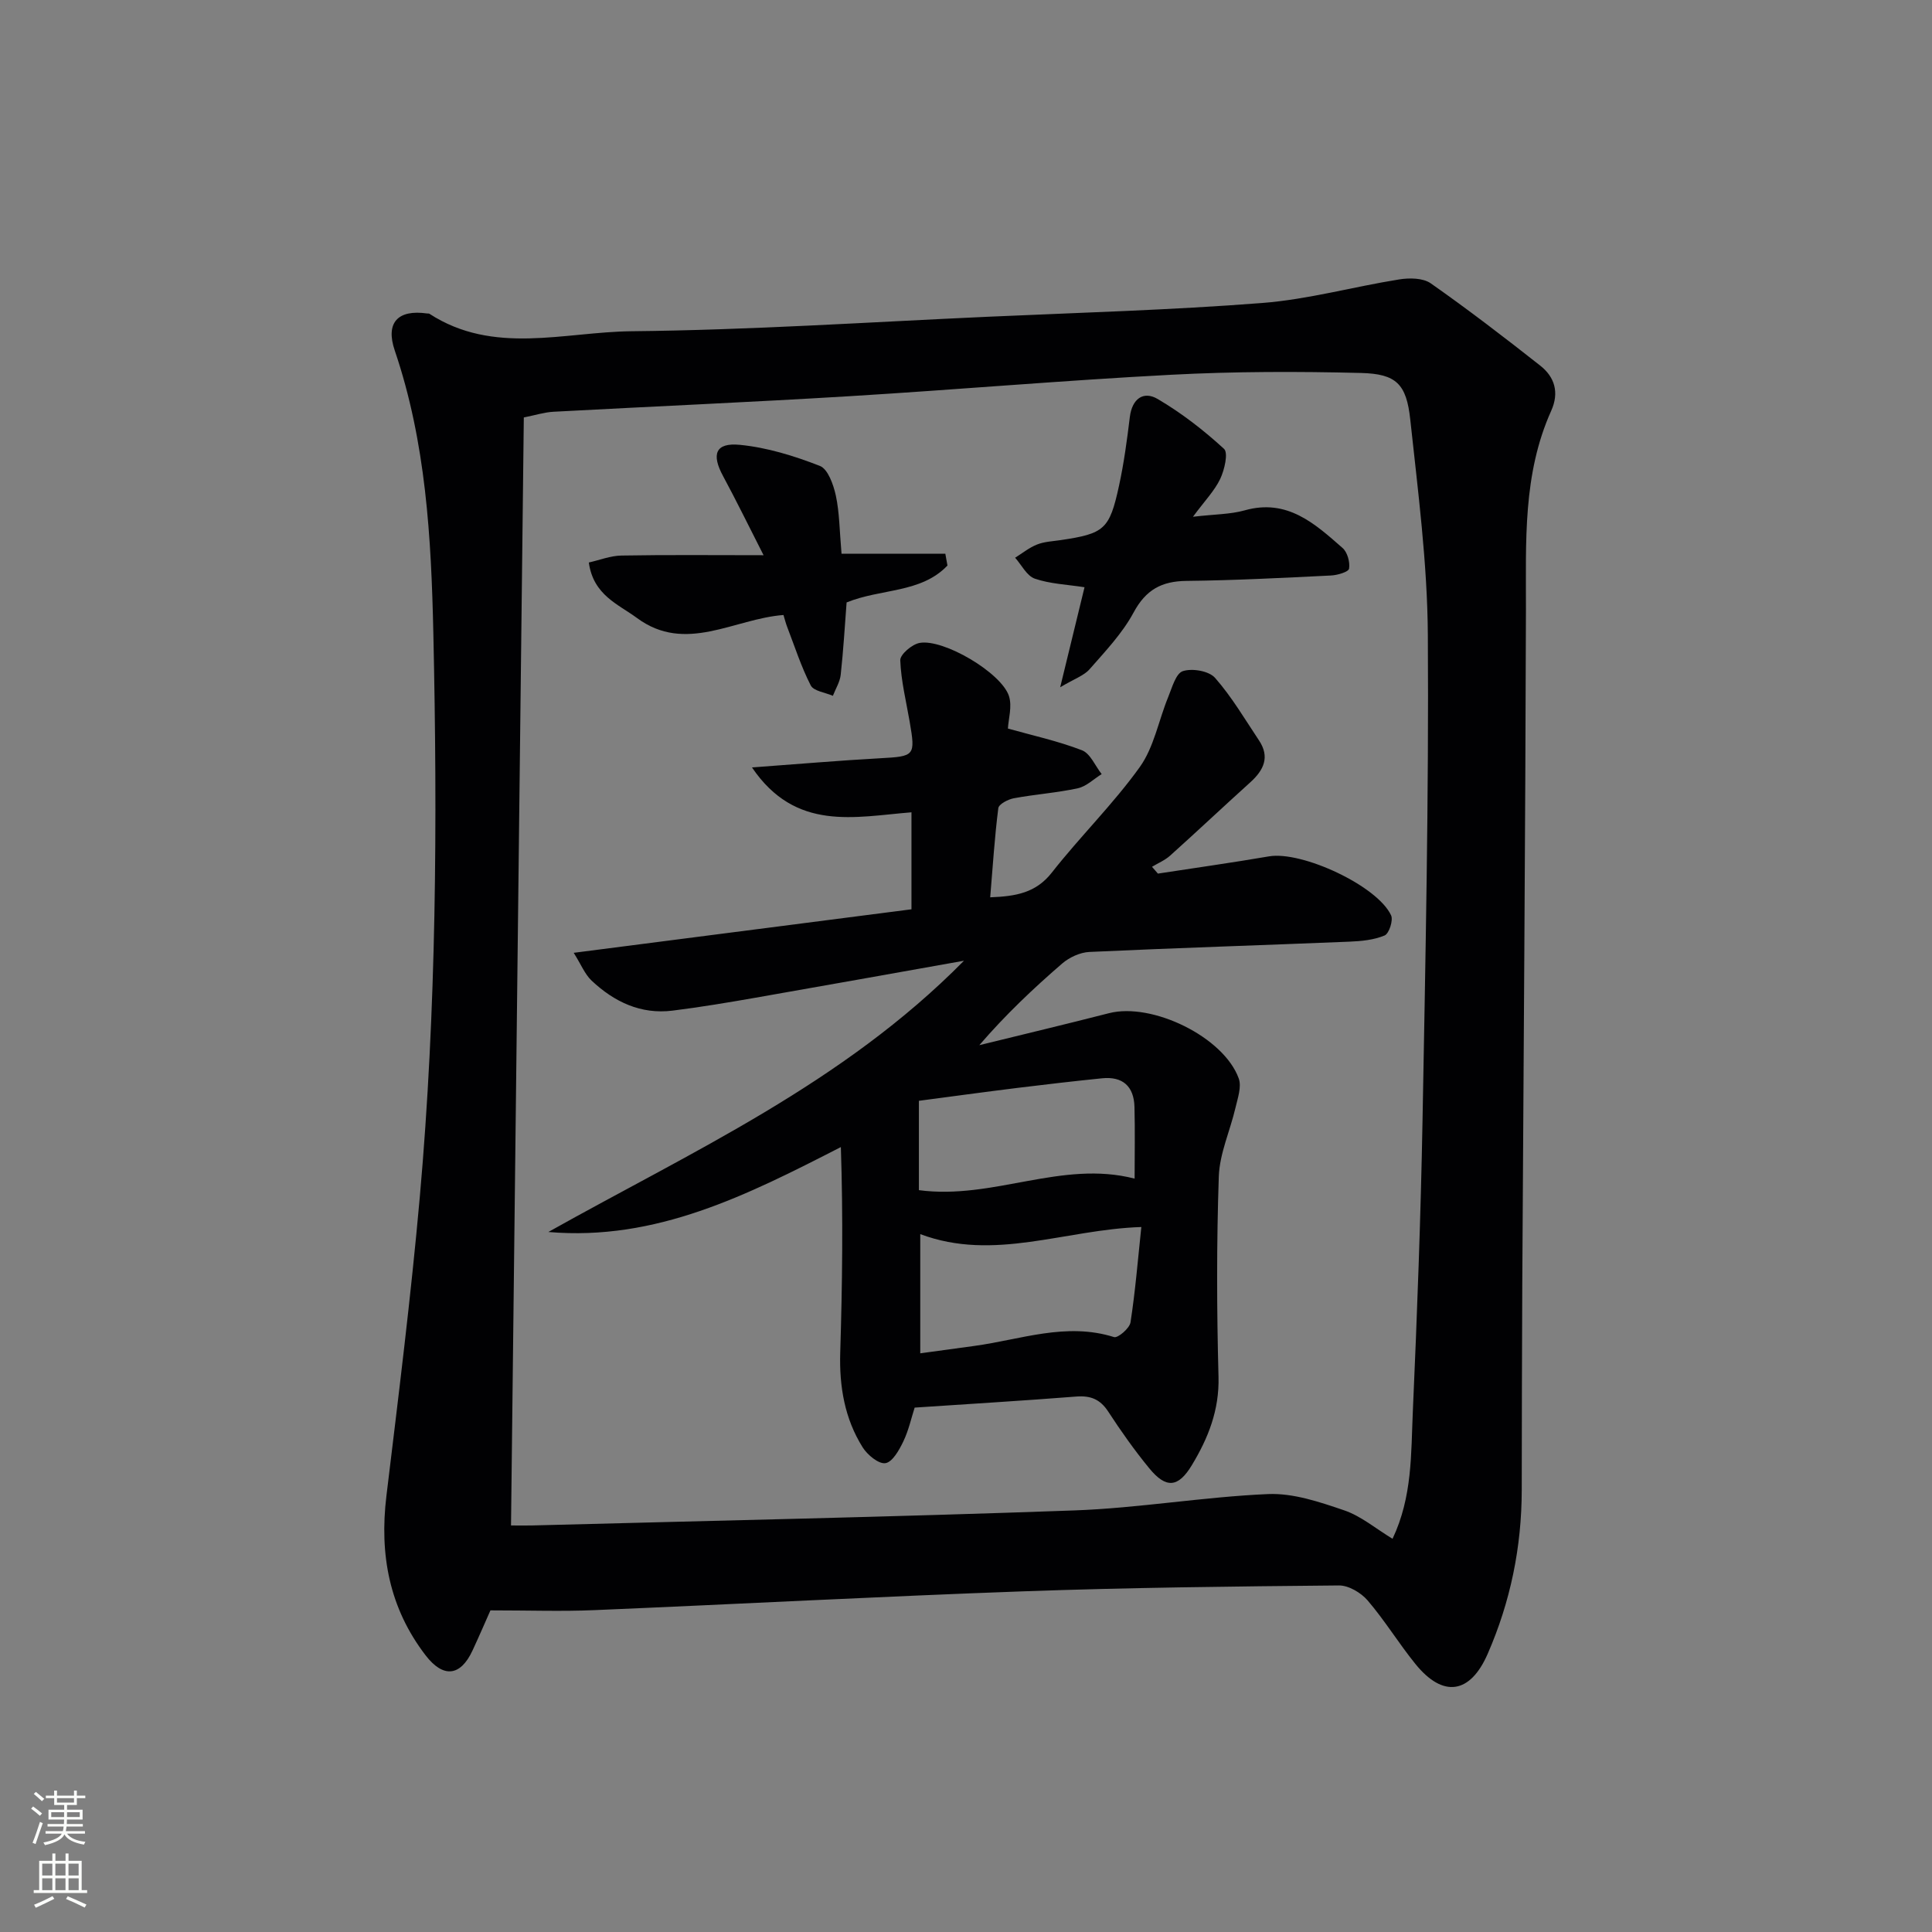 <svg enable-background="new 0 0 400 400" viewBox="0 0 400 400" xmlns="http://www.w3.org/2000/svg"><rect x="0" y="0" width="400" height="400" fill="#808080" stroke="none"/><g fill="#010103"><path d="m101.54 333.41c-.88 1.98-2.25 5.16-3.71 8.31-2.51 5.4-6.08 5.73-9.72.99-7.53-9.81-9.57-20.87-8.11-32.97 2.49-20.6 5.07-41.2 6.91-61.86 3.46-38.85 3.67-77.82 2.81-116.77-.44-19.75-1.52-39.52-7.99-58.54-1.97-5.8.67-8.53 6.68-7.67.16.02.37-.02.49.06 13.27 8.62 27.89 3.77 41.84 3.62 24.6-.25 49.19-1.89 73.79-3 18.94-.85 37.9-1.38 56.79-2.85 9.53-.74 18.9-3.37 28.38-4.88 2.11-.34 4.92-.31 6.52.81 7.74 5.43 15.25 11.19 22.67 17.04 3 2.36 3.97 5.57 2.27 9.35-5.92 13.16-5.2 27.13-5.23 41.09-.12 46.64-.5 93.28-.76 139.91-.08 14.16-.08 28.32-.11 42.48-.02 11.79-2.33 23.07-7.06 33.9-3.6 8.24-9.2 9.19-14.96 2.07-3.45-4.26-6.33-9-9.89-13.15-1.37-1.6-3.94-3.12-5.94-3.1-21.81.2-43.62.44-65.41 1.22-29.59 1.06-59.16 2.65-88.74 3.89-6.7.29-13.44.05-21.52.05zm4.26-17.58c1.36 0 2.83.03 4.3 0 37.42-.99 74.84-1.76 112.25-3.11 13.42-.48 26.78-2.81 40.2-3.39 5.21-.22 10.68 1.64 15.75 3.37 3.48 1.18 6.5 3.76 10.01 5.89 4.14-8.73 3.81-17.64 4.2-26.33.89-20.11 1.64-40.22 2.01-60.35.61-33.46 1.31-66.92 1.1-100.37-.09-14.9-2.04-29.81-3.64-44.67-.79-7.38-2.9-9.46-10.17-9.65-13.09-.33-26.23-.32-39.31.37-22.23 1.16-44.42 3.09-66.65 4.44-20.41 1.24-40.85 2.12-61.27 3.22-1.87.1-3.72.7-6.13 1.18-.88 76.61-1.76 152.65-2.65 229.4z"/><path d="m205.01 185.78c5.31-.21 9.45-.9 12.76-5.12 5.85-7.46 12.7-14.17 18.21-21.85 2.94-4.11 3.89-9.63 5.87-14.46.81-1.97 1.59-4.93 3.05-5.4 1.94-.63 5.4-.04 6.66 1.39 3.47 3.94 6.17 8.56 9.1 12.95 2.31 3.46.97 6.18-1.81 8.69-5.56 5.02-11.01 10.16-16.59 15.17-1.07.96-2.49 1.55-3.75 2.31.41.47.81.94 1.22 1.41 7.67-1.18 15.36-2.26 23.01-3.57 6.78-1.16 22.43 6.08 25.27 12.21.48 1.03-.42 3.78-1.34 4.17-2.22.93-4.82 1.18-7.28 1.28-17.95.74-35.9 1.3-53.84 2.13-1.93.09-4.14 1.11-5.63 2.39-6 5.18-11.76 10.64-17.16 16.91 8.95-2.2 17.91-4.33 26.84-6.62 8.92-2.29 23.77 4.92 26.87 13.52.62 1.73-.22 4.08-.68 6.07-1.11 4.76-3.28 9.44-3.45 14.21-.47 13.82-.43 27.67-.06 41.49.18 6.88-2.13 12.68-5.51 18.27-2.82 4.68-5.34 4.92-8.83.66-3.06-3.73-5.86-7.69-8.49-11.73-1.66-2.55-3.64-3.35-6.61-3.12-10.93.86-21.88 1.51-33.47 2.29-.68 2.1-1.23 4.67-2.34 6.99-.85 1.78-2.24 4.27-3.7 4.51-1.4.23-3.75-1.71-4.73-3.28-3.72-5.94-4.85-12.58-4.64-19.59.43-14.05.61-28.11.13-42.57-19.4 9.94-38.23 19.5-60.56 17.58 29.68-16.65 60.94-30.7 86.05-56.16-15.09 2.68-29.1 5.2-43.12 7.65-5.72 1-11.45 1.96-17.21 2.68-6.58.82-12.09-1.82-16.75-6.2-1.41-1.32-2.18-3.33-3.72-5.77 24.08-3.1 46.92-6.05 69.93-9.01 0-6.82 0-13.25 0-20.08-11.71.93-23.96 4.07-33.02-9.29 9.73-.71 18.11-1.44 26.51-1.9 7.19-.4 7.36-.46 6.14-7.56-.73-4.24-1.79-8.47-1.95-12.73-.04-1.2 2.43-3.31 4.01-3.59 4.94-.9 16.91 6.17 18.49 10.99.7 2.14-.11 4.77-.21 6.74 5.06 1.42 10.34 2.57 15.32 4.49 1.74.67 2.75 3.24 4.09 4.94-1.64 1.01-3.16 2.54-4.93 2.93-4.36.95-8.85 1.25-13.25 2.07-1.2.22-3.11 1.22-3.22 2.05-.77 6.03-1.15 12.13-1.68 18.46zm31.29 68.26c-15.89.52-30.49 7.21-45.77 1.47v24.68c3.99-.55 7.59-1.04 11.19-1.53 9.58-1.3 19-4.96 28.93-1.83.79.25 3.22-1.82 3.41-3.05 1-6.48 1.53-13.03 2.24-19.74zm-46.05-7.63c15.42 2.05 29.54-6.29 44.66-2.39 0-4.95.1-9.92-.03-14.87-.12-4.24-2.44-6.34-6.72-5.9-5.77.59-11.53 1.25-17.28 1.96-7.18.89-14.35 1.87-20.63 2.7z"/><path d="m196.16 117.09c-5.5 5.76-13.75 4.73-20.88 7.64-.37 4.79-.66 9.89-1.22 14.97-.16 1.49-1.06 2.91-1.62 4.36-1.58-.69-3.98-.97-4.59-2.16-1.99-3.89-3.33-8.1-4.91-12.2-.28-.74-.47-1.52-.73-2.37-10.24.77-20.26 8.06-30.33.62-3.87-2.86-9.04-4.72-9.97-11.49 2.2-.49 4.46-1.4 6.75-1.44 9.47-.17 18.95-.07 29.43-.07-3-5.88-5.59-11.2-8.39-16.39-2.45-4.52-1.58-6.96 3.49-6.46 5.63.55 11.25 2.29 16.55 4.36 1.68.65 2.82 3.89 3.31 6.14.76 3.53.76 7.23 1.18 12.04h21.49c.14.8.29 1.62.44 2.45z"/><path d="m246.99 106.99c4.51-.53 7.73-.49 10.72-1.33 8.8-2.48 14.52 2.76 20.26 7.8 1 .88 1.56 2.93 1.34 4.27-.11.68-2.41 1.36-3.75 1.42-9.96.49-19.92 1.01-29.89 1.12-5.16.05-8.43 1.82-10.97 6.54-2.32 4.31-5.84 8.01-9.11 11.74-1.17 1.34-3.14 1.98-6.09 3.74 1.92-7.88 3.46-14.22 5.04-20.71-3.63-.56-7.12-.69-10.28-1.77-1.67-.57-2.75-2.84-4.09-4.34 1.5-.93 2.91-2.09 4.53-2.73 1.5-.6 3.22-.67 4.86-.91 9.09-1.35 10.15-2.19 12.12-11.26 1.02-4.69 1.66-9.47 2.24-14.24.46-3.75 2.8-5.46 5.75-3.73 4.93 2.89 9.54 6.47 13.75 10.33.92.85.09 4.36-.79 6.23-1.18 2.46-3.2 4.53-5.64 7.83z"/></g><path d="m6.44 374.46.42-.45c.65.47 1.27.95 1.85 1.44l-.45.49c-.65-.56-1.25-1.06-1.82-1.48m.93 7.33-.63-.26c.55-1.36 1.05-2.8 1.53-4.33.19.1.38.19.59.27-.47 1.29-.96 2.73-1.49 4.32m-.38-10.38.44-.42c.43.34 1.01.82 1.74 1.44l-.49.49c-.53-.51-1.09-1.01-1.69-1.51m2.5.35h1.72v-1.04h.59v1.04h3.52v-1.04h.59v1.04h1.75v.53h-1.75v1.42h-2.03v.97h3.22v2.03h-3.24c0 .35-.01.66-.03.93h3.32v.53h-3.37c-.03.27-.08.58-.15.94h3.96v.53h-3.71c.67.92 1.93 1.48 3.79 1.68-.13.24-.23.44-.29.59-2.13-.38-3.48-1.08-4.04-2.12-.43.97-1.77 1.72-4.03 2.23-.09-.19-.2-.37-.33-.55 2.1-.42 3.37-1.03 3.81-1.83h-3.36v-.53h3.58c.08-.29.13-.61.16-.94h-3.33v-.53h3.39c.02-.27.04-.58.04-.93h-3.23v-2.03h3.25v-.97h-2.07v-1.42h-1.73zm1.12 3.44v1h2.65c.01-.3.02-.44.01-.4v-.25-.35zm1.19-2h3.52v-.91h-3.52zm4.71 2h-2.63v.59c0 .15-.01.28-.01.4h2.64z" fill="#fbfcfa"/><path d="m13.56 383.74h.63v1.52h2.72v6.07h1.13v.6h-11.06v-.6h1.13v-6.07h2.73v-1.52h.63v1.52h2.1v-1.52zm-2.69 8.83.38.56c-1.24.63-2.53 1.25-3.85 1.85-.1-.21-.21-.42-.34-.63 1.37-.55 2.63-1.15 3.81-1.78m-2.13-4.27h2.1v-2.45h-2.1zm0 3.04h2.1v-2.46h-2.1zm2.72-3.04h2.1v-2.45h-2.1zm0 3.04h2.1v-2.46h-2.1zm6.07 3.6c-1.41-.71-2.7-1.3-3.86-1.78l.35-.56c1.45.62 2.75 1.19 3.88 1.72zm-1.25-9.09h-2.1v2.45h2.1zm-2.09 5.49h2.1v-2.46h-2.1z" fill="#fbfcfa"/></svg>